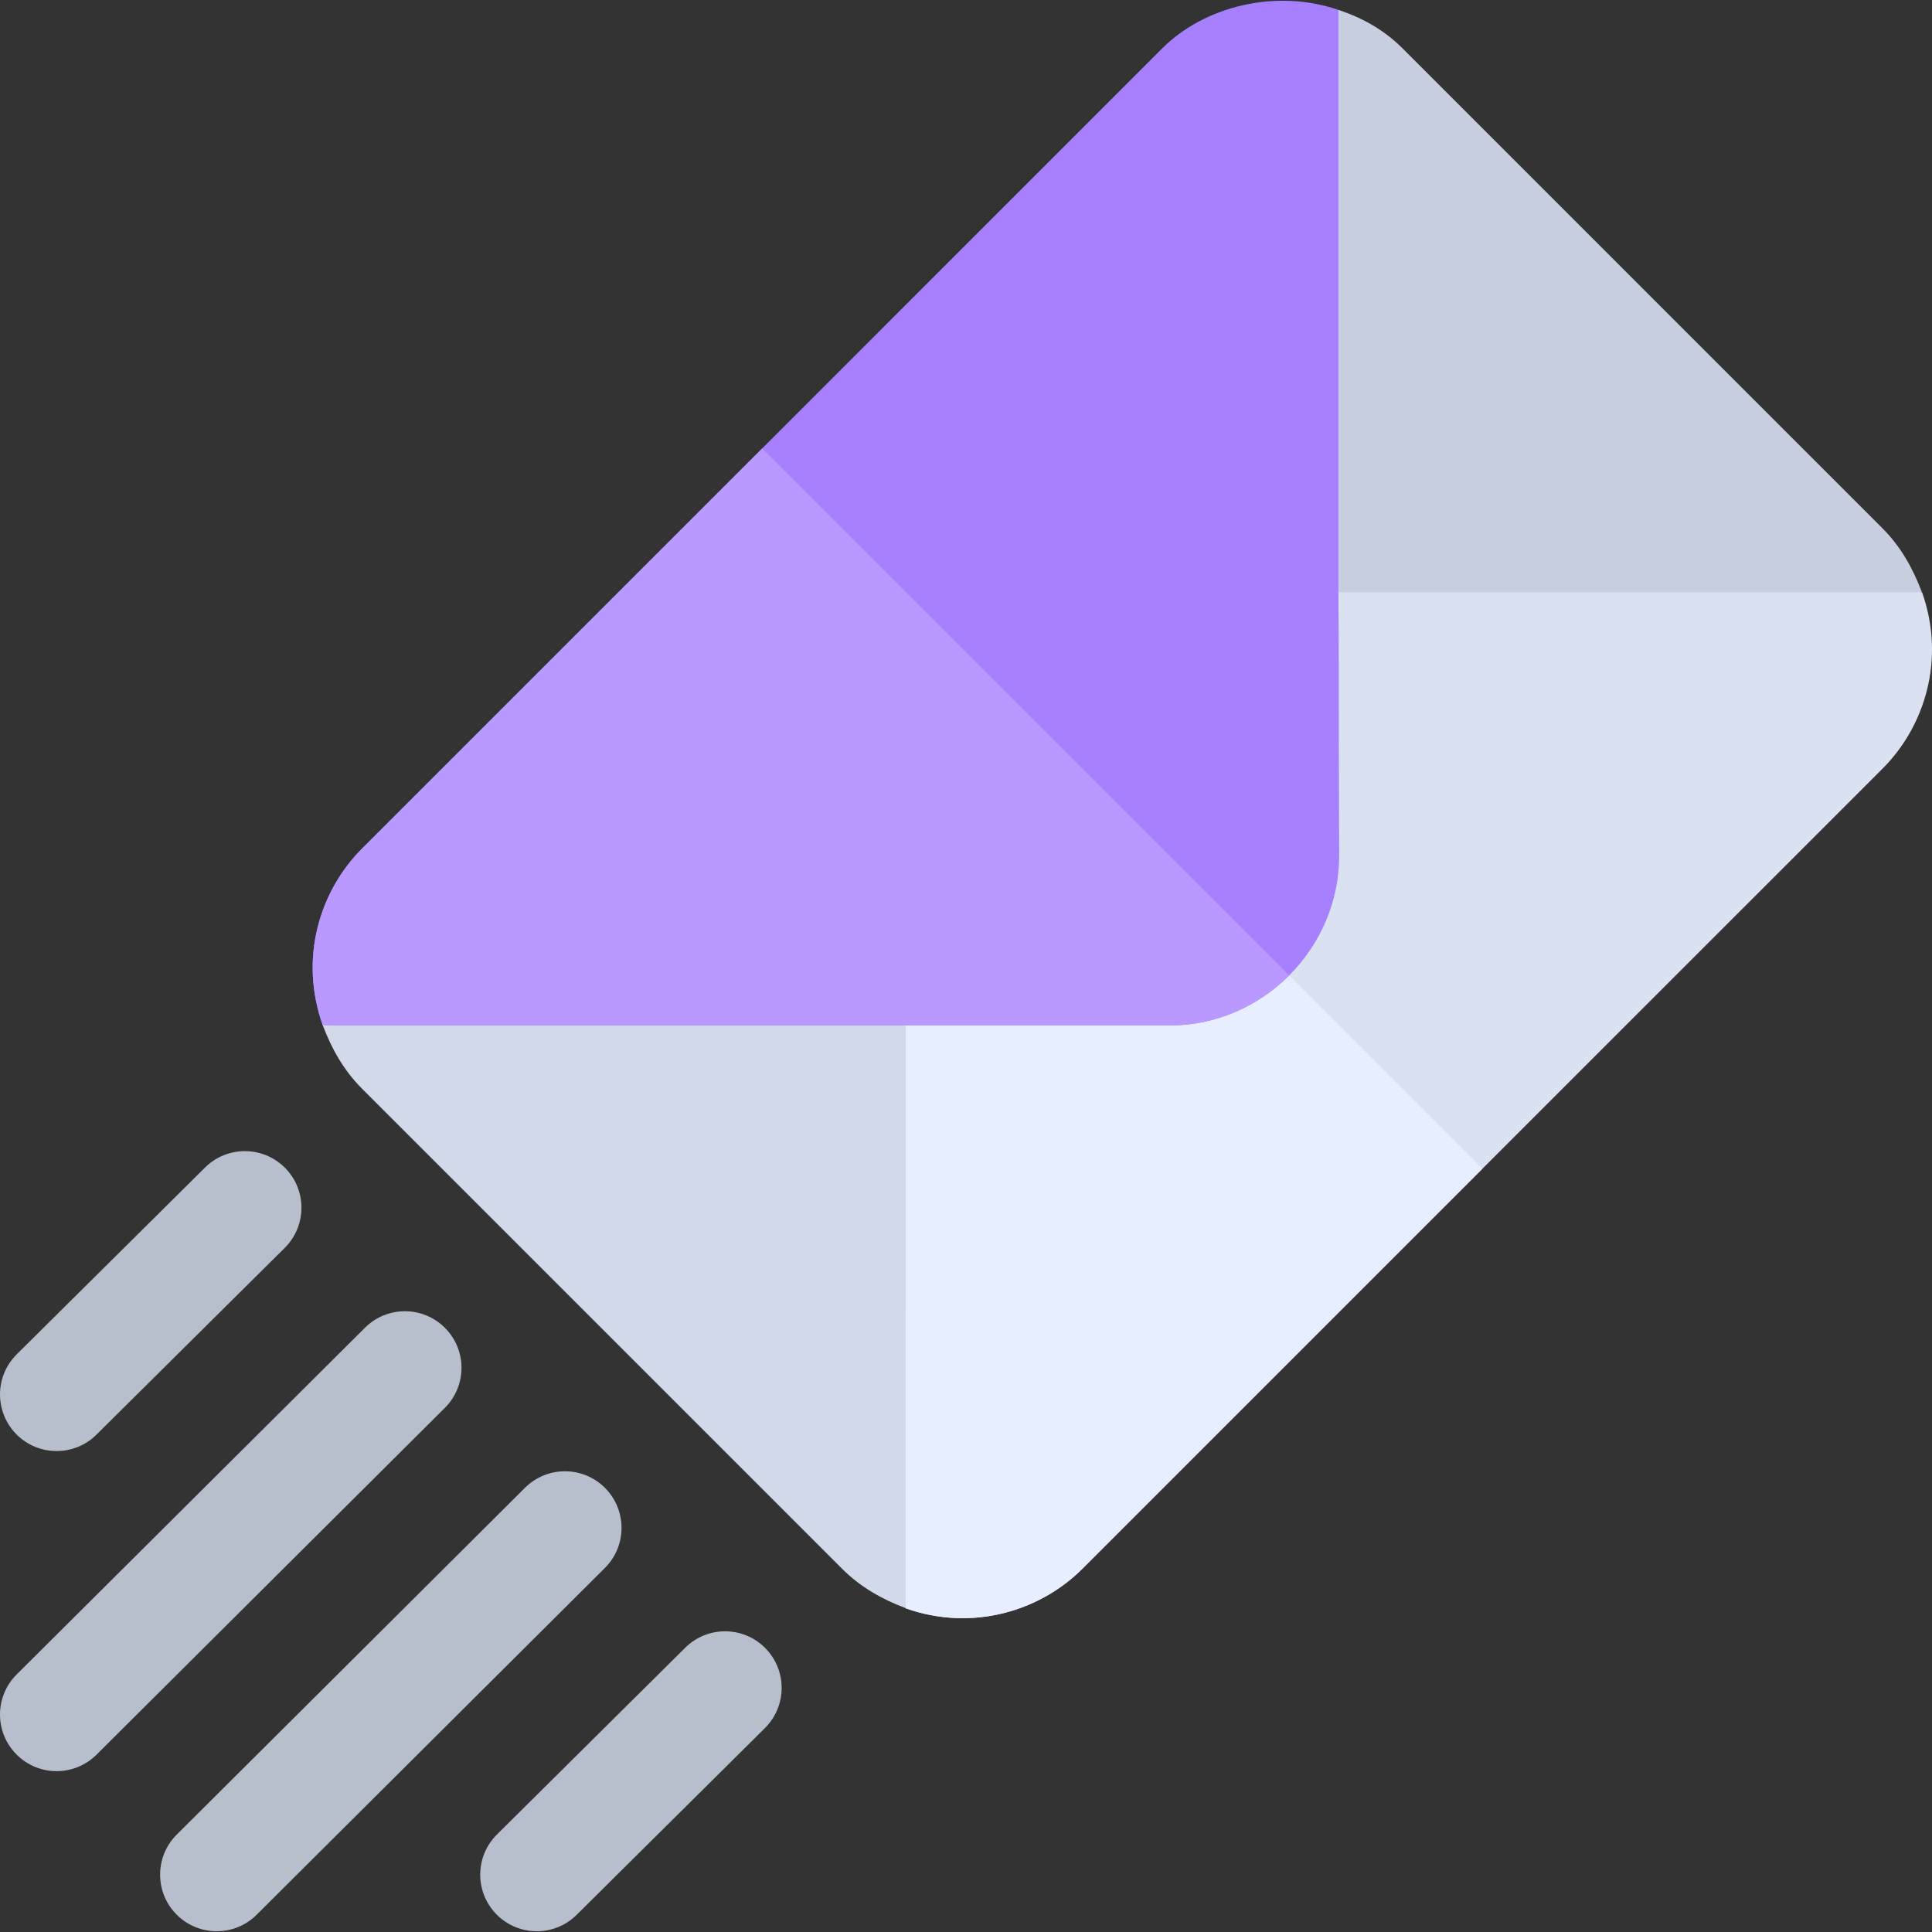 <svg width="64" height="64" viewBox="0 0 64 64" fill="none" xmlns="http://www.w3.org/2000/svg">
<rect x="0" y="0" width="64" height="64" fill="#333333" stroke="none"/>
<g clip-path="url(#clip0)">
<path d="M0.55 58.122C-0.183 57.39 -0.183 56.204 0.55 55.471L12.087 43.986C12.82 43.253 14.006 43.253 14.738 43.986C15.471 44.718 15.471 45.904 14.738 46.636L3.201 58.122C2.468 58.855 1.282 58.855 0.55 58.122Z" fill="#B8BFCC"/>
<path d="M0.55 47.519C-0.183 46.786 -0.183 45.6 0.55 44.868L6.786 38.682C7.518 37.95 8.704 37.95 9.437 38.682C10.169 39.414 10.169 40.6 9.437 41.333L3.201 47.519C2.468 48.251 1.282 48.251 0.55 47.519Z" fill="#B8BFCC"/>
<path d="M5.853 63.426C5.121 62.693 5.121 61.507 5.853 60.775L17.389 49.287C18.122 48.555 19.308 48.555 20.04 49.287C20.772 50.019 20.772 51.206 20.04 51.938L8.504 63.426C7.772 64.158 6.586 64.158 5.853 63.426Z" fill="#B8BFCC"/>
<path d="M16.457 63.426C15.725 62.693 15.725 61.507 16.457 60.775L22.693 54.589C23.425 53.856 24.611 53.856 25.344 54.589C26.076 55.321 26.076 56.507 25.344 57.24L19.108 63.426C18.375 64.158 17.189 64.158 16.457 63.426Z" fill="#B8BFCC"/>
<path d="M29.994 53.27C29.225 52.978 28.509 52.581 27.9 51.971L11.993 36.064C11.383 35.454 10.986 34.739 10.694 33.97L11.596 31.319L33.759 28.668L33.547 30.417L31.108 50.619L29.994 53.27Z" fill="#D2DAE9"/>
<path d="M63.664 19.613L61.012 20.727L44.363 23.365L40.599 19.613L40.625 5.629L44.337 0.327C45.132 0.592 45.848 0.99 46.458 1.599L62.364 17.506C62.974 18.116 63.372 18.844 63.664 19.613Z" fill="#C7CEDD"/>
<path d="M63.671 19.62C55.128 19.62 49.696 19.62 40.606 19.62L30.001 30.212C30.001 32.669 30.001 29.225 30.001 53.277C32.227 54.065 34.469 53.355 35.852 51.97L62.364 25.46C63.748 24.076 64.463 21.856 63.671 19.62Z" fill="#DAE2F2"/>
<path d="M35.852 51.97L49.108 38.715L35.304 24.91L30.002 30.212C30.002 32.669 30.001 29.225 30.001 53.277C32.227 54.065 34.469 53.355 35.852 51.97Z" fill="#E6EEFF"/>
<path d="M38.742 33.97C35.72 33.97 32.857 33.97 29.994 33.97H10.693C9.898 31.742 10.587 29.516 11.992 28.111L38.503 1.599C39.882 0.221 42.242 -0.389 44.336 0.327V19.64C44.362 22.689 44.336 21.377 44.362 28.349C44.362 31.424 41.817 33.97 38.742 33.97Z" fill="#A680FF"/>
<path d="M38.743 33.97C40.281 33.97 41.686 33.334 42.706 32.313L25.249 14.855L11.993 28.111C10.588 29.516 9.899 31.743 10.694 33.97H29.994C32.858 33.97 35.721 33.97 38.743 33.97Z" fill="#B999FF"/>
</g>
<defs>
<clipPath id="clip0">
<rect width="64" height="64" fill="white"/>
</clipPath>
</defs>
</svg>
